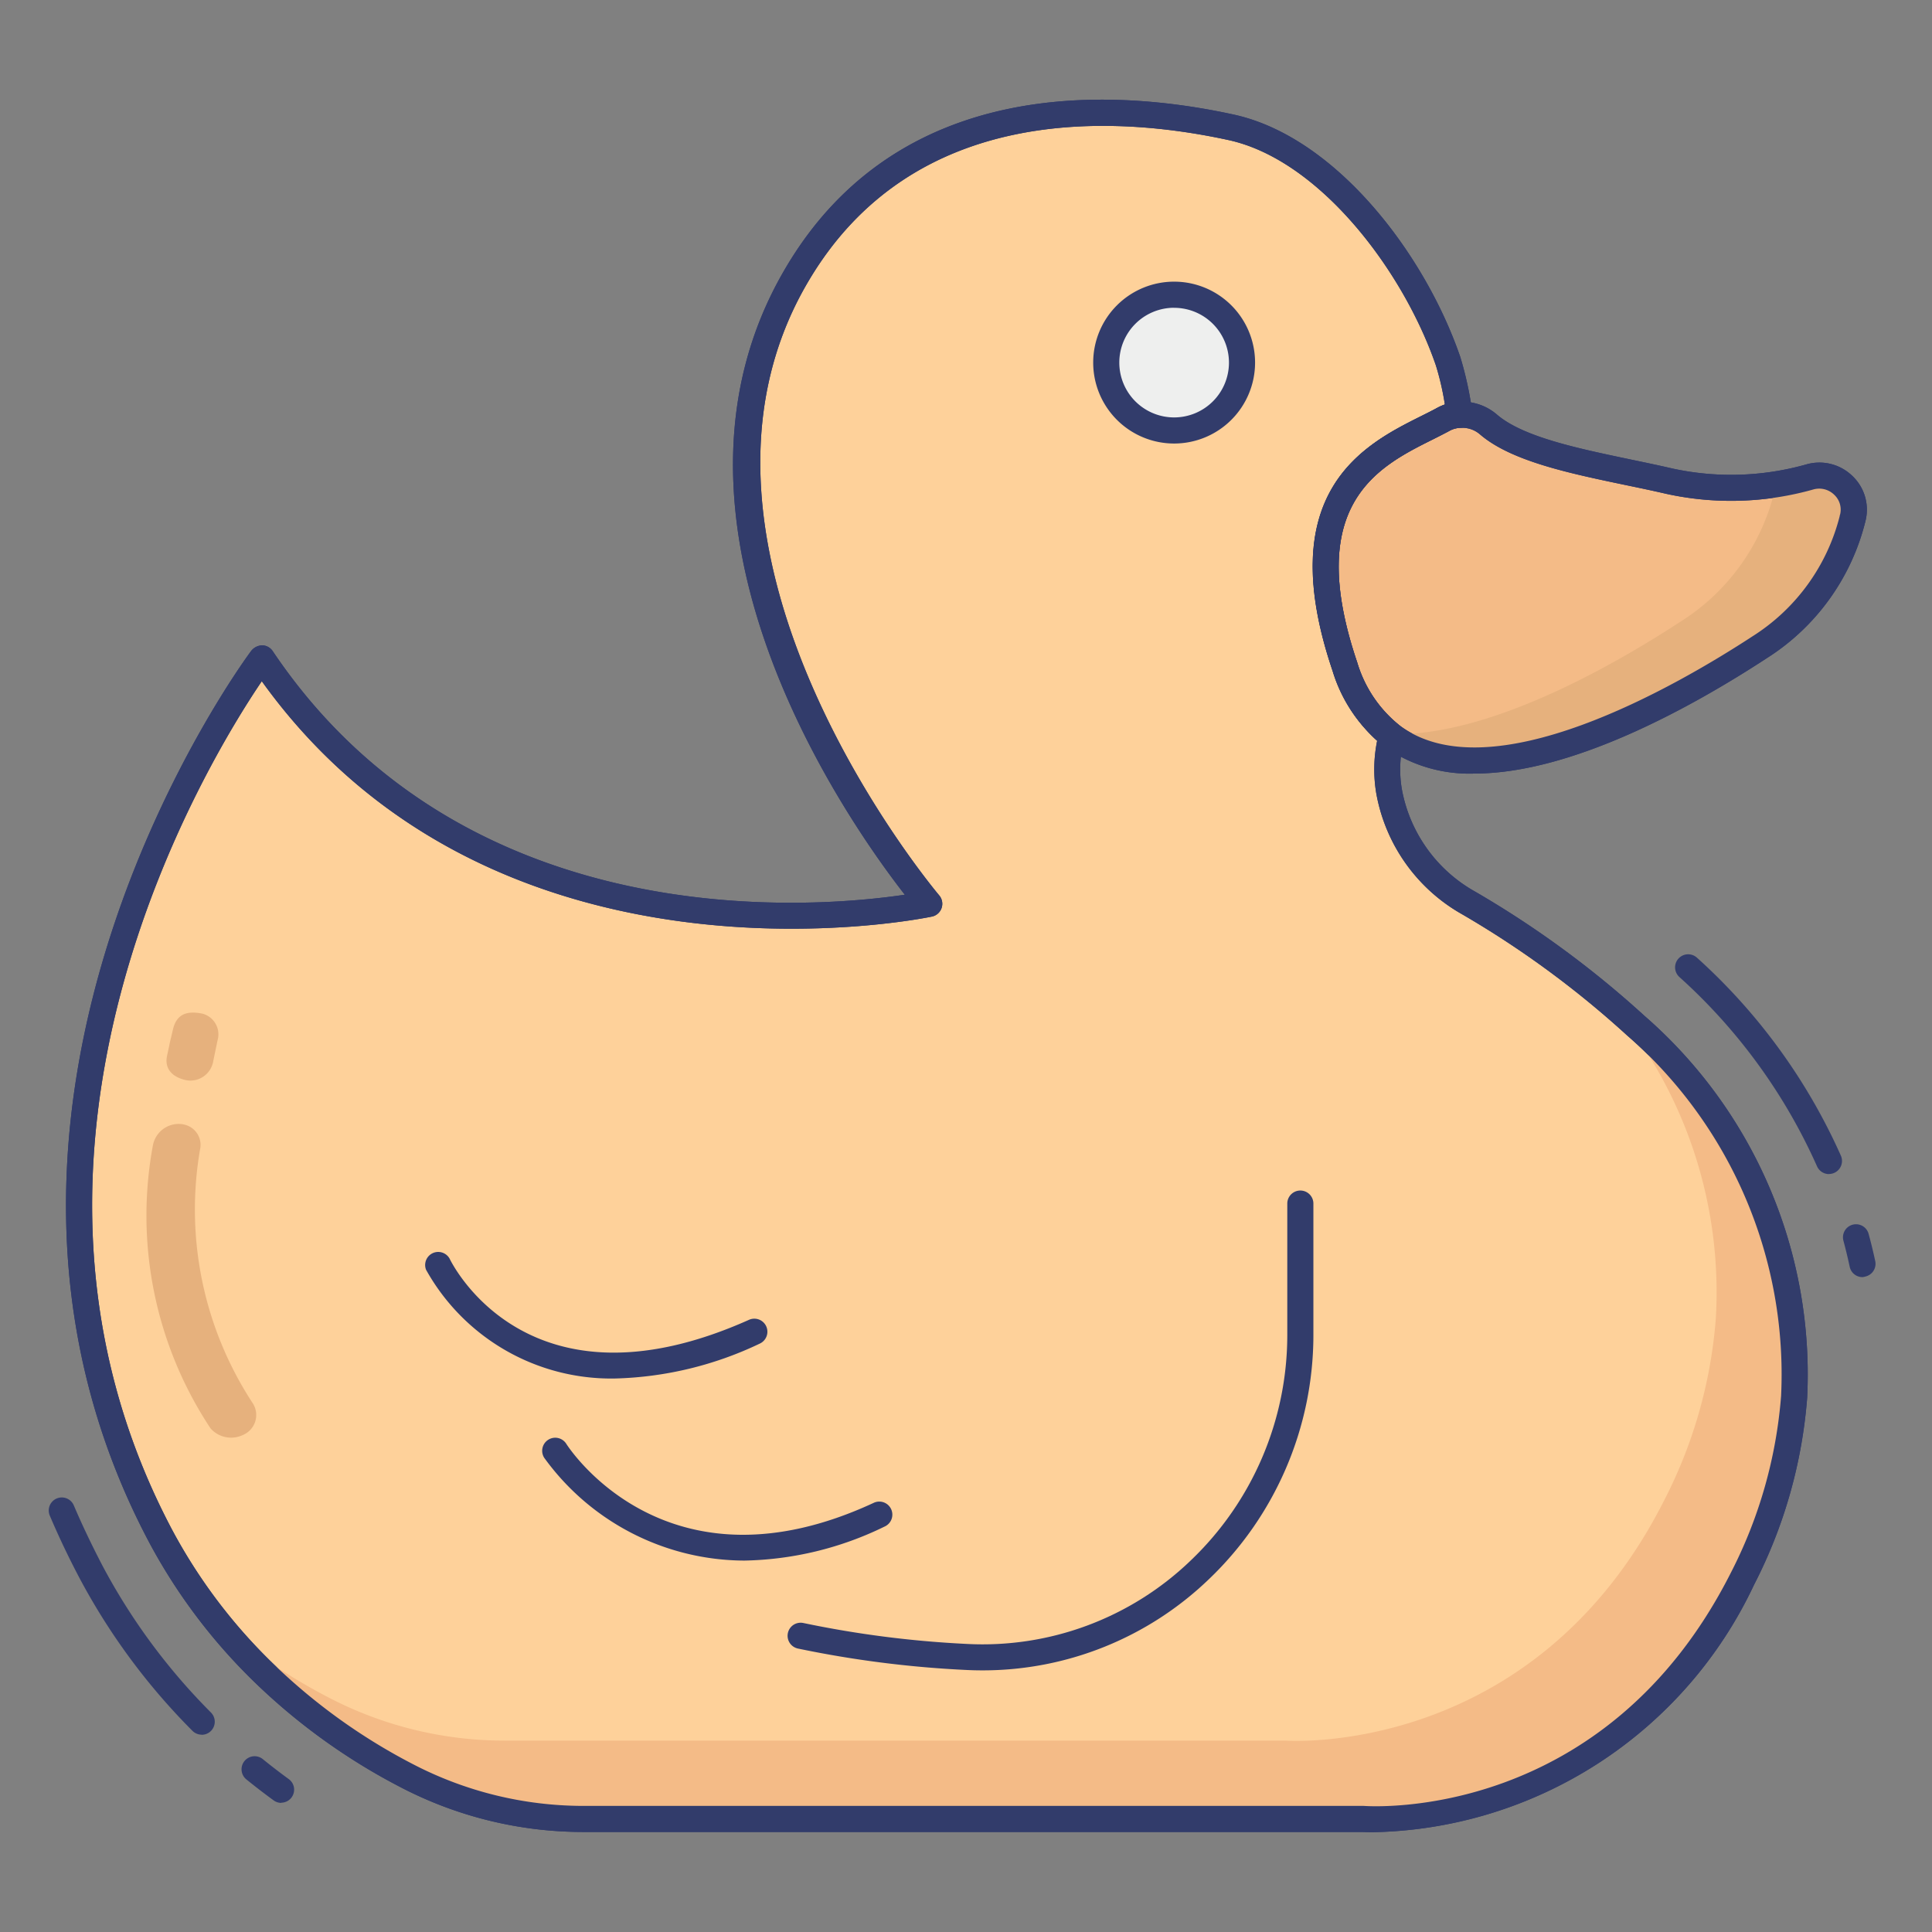 <svg id="line_color" height="512" viewBox="0 0 74 74" width="512" xmlns="http://www.w3.org/2000/svg" data-name="line color"><rect x="0" y="0" width="74" height="74" fill="#808080" stroke="none"/><path d="m7.725 66.442a.5.5 0 0 1 -.354-.147 24.642 24.642 0 0 1 -4.336-5.871c-.41-.777-.789-1.575-1.128-2.372a.5.5 0 0 1 .92-.392c.328.771.7 1.544 1.093 2.3a23.629 23.629 0 0 0 4.16 5.633.5.5 0 0 1 -.354.853z" fill="#323c6b"/><path d="m10.771 69.055a.5.5 0 0 1 -.295-.1q-.526-.384-1.029-.791a.5.5 0 1 1 .629-.777c.322.261.653.515.99.761a.5.5 0 0 1 -.295.9z" fill="#323c6b"/><path d="m71.335 48.917a.5.5 0 0 1 -.488-.4q-.107-.5-.241-1a.5.5 0 0 1 .965-.262q.142.521.255 1.048a.5.5 0 0 1 -.385.593.484.484 0 0 1 -.106.021z" fill="#323c6b"/><path d="m70.053 44.97a.5.5 0 0 1 -.458-.3 21.523 21.523 0 0 0 -5.27-7.247.5.5 0 0 1 .67-.743 22.553 22.553 0 0 1 5.516 7.587.5.5 0 0 1 -.458.7z" fill="#323c6b"/><path d="m68.72 53.5a18.236 18.236 0 0 1 -1.98 6.97c-5.01 9.91-14.51 9.2-14.51 9.2h-29.92a14.575 14.575 0 0 1 -6.72-1.65 23.183 23.183 0 0 1 -5.44-3.9 21.232 21.232 0 0 1 -4.02-5.33c-8.85-16.79 3.9-33.57 3.9-33.57 8.79 13.08 25.55 9.4 25.55 9.4s-11.35-13.28-5.11-24.01c4.13-7.12 11.92-6.77 16.68-5.73 3.76.82 7.06 5.32 8.31 8.96a13.46 13.46 0 0 1 .44 2.05 1.425 1.425 0 0 0 -.63.18c-2.02 1.1-6.18 2.31-3.76 9.46a5.3 5.3 0 0 0 1.79 2.65 5 5 0 0 0 -.1 2.13 6.153 6.153 0 0 0 3.06 4.28 37.559 37.559 0 0 1 6.39 4.69 17.619 17.619 0 0 1 6.07 14.22z" fill="#fed19a"/><path d="m52.574 70.178c-.236 0-.37-.008-.381-.009h-29.883a15.148 15.148 0 0 1 -6.95-1.706 23.653 23.653 0 0 1 -5.56-3.984 21.689 21.689 0 0 1 -4.115-5.456c-8.893-16.877 3.815-33.936 3.947-34.106a.561.561 0 0 1 .413-.2.5.5 0 0 1 .4.221c7.407 11.022 20.78 9.842 24.211 9.332-2.247-2.884-10.23-14.264-4.619-23.914 4.357-7.513 12.66-6.964 17.22-5.967 3.894.849 7.313 5.314 8.676 9.286a13.326 13.326 0 0 1 .462 2.138.5.5 0 0 1 -.472.575.922.922 0 0 0 -.413.119c-.2.107-.411.214-.638.328-2.085 1.042-4.94 2.47-2.889 8.534a4.855 4.855 0 0 0 1.617 2.411.5.5 0 0 1 .183.53 4.507 4.507 0 0 0 -.089 1.918 5.659 5.659 0 0 0 2.814 3.927 37.716 37.716 0 0 1 6.478 4.753 18.208 18.208 0 0 1 6.233 14.626 18.8 18.8 0 0 1 -2.032 7.16 16.476 16.476 0 0 1 -14.613 9.484zm-42.547-44.086c-2.071 3.054-11.151 17.863-3.455 32.465a20.691 20.691 0 0 0 3.926 5.2 22.652 22.652 0 0 0 5.322 3.816 14.153 14.153 0 0 0 6.49 1.597h29.92c.411.028 9.27.557 14.063-8.926a17.8 17.8 0 0 0 1.927-6.779 17.2 17.2 0 0 0 -5.905-13.812 36.71 36.71 0 0 0 -6.3-4.627 6.666 6.666 0 0 1 -3.3-4.634 5.514 5.514 0 0 1 .033-2.019 5.981 5.981 0 0 1 -1.7-2.682c-2.331-6.888 1.25-8.678 3.389-9.748.216-.108.42-.209.605-.311a2 2 0 0 1 .3-.134 10.423 10.423 0 0 0 -.344-1.5c-1.241-3.615-4.447-7.87-7.942-8.633-4.295-.936-12.1-1.47-16.142 5.493-5.992 10.3 4.946 23.3 5.058 23.435a.5.5 0 0 1 -.272.813c-.181.039-16.692 3.494-25.673-9.014z" fill="#323c6b"/><path d="m11.314 26.93c-.442-.539-.874-1.1-1.284-1.71 0 0-.093.124-.246.341.497.493 1.009.945 1.53 1.369z" fill="#f4bb87"/><path d="m62.65 39.28c-.27-.244-.577-.5-.875-.757a17.127 17.127 0 0 1 3.945 11.977 18.236 18.236 0 0 1 -1.98 6.97c-5.01 9.91-14.51 9.2-14.51 9.2h-29.92a14.575 14.575 0 0 1 -6.72-1.65 23.516 23.516 0 0 1 -4.07-2.686 21.976 21.976 0 0 0 1.63 1.786 23.183 23.183 0 0 0 5.44 3.9 14.575 14.575 0 0 0 6.72 1.65h29.92s9.5.71 14.51-9.2a18.236 18.236 0 0 0 1.98-6.97 17.619 17.619 0 0 0 -6.07-14.22z" fill="#f4bb87"/><path d="m53.3 28.675a.5.5 0 0 1 -.5-.495v-.01a.5.5 0 1 1 .5.5z" fill="#323c6b"/><path d="m70.97 19.81a.189.189 0 0 0 -.02.08 8.2 8.2 0 0 1 -3.55 4.9c-3.52 2.3-10.46 6.14-14.1 3.39a5.3 5.3 0 0 1 -1.79-2.65c-2.42-7.15 1.74-8.36 3.76-9.46a1.425 1.425 0 0 1 .63-.18 1.53 1.53 0 0 1 1.11.37c1.37 1.18 4.41 1.59 6.92 2.17a11.021 11.021 0 0 0 5.39-.16 1.316 1.316 0 0 1 1.65 1.54z" fill="#f4bb87"/><path d="m56.474 29.629a5.625 5.625 0 0 1 -3.474-1.05 5.82 5.82 0 0 1 -1.962-2.89c-2.331-6.888 1.25-8.678 3.389-9.748.216-.108.42-.209.605-.311a1.927 1.927 0 0 1 .848-.24 2.034 2.034 0 0 1 1.454.487c1 .863 3.107 1.3 5.144 1.727.532.111 1.06.221 1.566.338a10.582 10.582 0 0 0 5.146-.155 1.813 1.813 0 0 1 1.752.435 1.777 1.777 0 0 1 .518 1.7.4.4 0 0 1 -.013.047c0 .013 0 .026-.008.039a8.668 8.668 0 0 1 -3.764 5.2c-2.85 1.862-7.45 4.42-11.201 4.421zm-.459-13.243h-.076a.943.943 0 0 0 -.429.12c-.2.107-.411.214-.638.328-2.085 1.042-4.94 2.47-2.889 8.534a4.855 4.855 0 0 0 1.617 2.412c3.479 2.627 10.619-1.509 13.527-3.409a7.672 7.672 0 0 0 3.337-4.6c0-.024.011-.05.018-.074a.778.778 0 0 0 -.231-.75.818.818 0 0 0 -.794-.2 11.606 11.606 0 0 1 -5.64.167c-.5-.116-1.021-.225-1.546-.334-2.161-.451-4.395-.917-5.588-1.945a1.028 1.028 0 0 0 -.668-.249z" fill="#323c6b"/><path d="m57.742 16.738a4.024 4.024 0 0 1 -.732-.478 1.53 1.53 0 0 0 -1.11-.37 1.414 1.414 0 0 0 -.538.142 16.234 16.234 0 0 0 2.38.706z" fill="#e6b17d"/><path d="m69.32 18.27a12.018 12.018 0 0 1 -1.327.282 1.276 1.276 0 0 1 -.023.258.189.189 0 0 0 -.02.08 8.2 8.2 0 0 1 -3.55 4.9c-2.718 1.776-7.469 4.457-11.171 4.327.025.019.046.045.071.063 3.64 2.75 10.58-1.09 14.1-3.39a8.2 8.2 0 0 0 3.55-4.9.189.189 0 0 1 .02-.08 1.316 1.316 0 0 0 -1.65-1.54z" fill="#e6b17d"/><circle cx="44.972" cy="13.889" fill="#eeefee" r="2.599"/><g fill="#323c6b"><path d="m44.972 16.988a3.1 3.1 0 1 1 3.1-3.1 3.1 3.1 0 0 1 -3.1 3.1zm0-5.2a2.1 2.1 0 1 0 2.1 2.1 2.1 2.1 0 0 0 -2.1-2.098z"/><path d="m37.636 63.979q-.34 0-.681-.018a40.911 40.911 0 0 1 -6.393-.818.5.5 0 1 1 .209-.978 39.881 39.881 0 0 0 6.236.8 11.494 11.494 0 0 0 8.593-3.188 11.933 11.933 0 0 0 3.706-8.623v-5.054a.5.5 0 0 1 1 0v5.053a12.937 12.937 0 0 1 -4.016 9.347 12.487 12.487 0 0 1 -8.654 3.479z"/><path d="m28.511 59.774a9.5 9.5 0 0 1 -7.666-3.937.5.5 0 0 1 .844-.537c.155.243 3.9 5.912 11.766 2.267a.5.5 0 1 1 .42.907 12.722 12.722 0 0 1 -5.364 1.3z"/><path d="m23.549 52.8a8.118 8.118 0 0 1 -7.23-4.165.5.5 0 0 1 .9-.43c.121.251 3.055 6.109 11.47 2.347a.5.5 0 0 1 .408.913 13.646 13.646 0 0 1 -5.548 1.335z"/><path d="m52.574 70.178c-.236 0-.37-.008-.381-.009h-29.883a15.148 15.148 0 0 1 -6.95-1.706 23.653 23.653 0 0 1 -5.56-3.984 21.689 21.689 0 0 1 -4.115-5.456c-8.893-16.877 3.815-33.936 3.947-34.106a.561.561 0 0 1 .413-.2.5.5 0 0 1 .4.221c7.407 11.022 20.78 9.842 24.211 9.332-2.247-2.884-10.23-14.264-4.619-23.914 4.357-7.513 12.66-6.964 17.22-5.967 3.894.849 7.313 5.314 8.676 9.286a13.326 13.326 0 0 1 .462 2.138.5.5 0 0 1 -.472.575.922.922 0 0 0 -.413.119c-.2.107-.411.214-.638.328-2.085 1.042-4.94 2.47-2.889 8.534a4.855 4.855 0 0 0 1.617 2.411.5.5 0 0 1 .183.53 4.507 4.507 0 0 0 -.089 1.918 5.659 5.659 0 0 0 2.814 3.927 37.716 37.716 0 0 1 6.478 4.753 18.208 18.208 0 0 1 6.233 14.626 18.8 18.8 0 0 1 -2.032 7.16 16.476 16.476 0 0 1 -14.613 9.484zm-42.547-44.086c-2.071 3.054-11.151 17.863-3.455 32.465a20.691 20.691 0 0 0 3.926 5.2 22.652 22.652 0 0 0 5.322 3.816 14.153 14.153 0 0 0 6.49 1.597h29.92c.411.028 9.27.557 14.063-8.926a17.8 17.8 0 0 0 1.927-6.779 17.2 17.2 0 0 0 -5.905-13.812 36.71 36.71 0 0 0 -6.3-4.627 6.666 6.666 0 0 1 -3.3-4.634 5.514 5.514 0 0 1 .033-2.019 5.981 5.981 0 0 1 -1.7-2.682c-2.331-6.888 1.25-8.678 3.389-9.748.216-.108.42-.209.605-.311a2 2 0 0 1 .3-.134 10.423 10.423 0 0 0 -.344-1.5c-1.241-3.615-4.447-7.87-7.942-8.633-4.295-.936-12.1-1.47-16.142 5.493-5.992 10.3 4.946 23.3 5.058 23.435a.5.5 0 0 1 -.272.813c-.181.039-16.692 3.494-25.673-9.014z"/><path d="m56.474 29.629a5.625 5.625 0 0 1 -3.474-1.05 5.82 5.82 0 0 1 -1.962-2.89c-2.331-6.888 1.25-8.678 3.389-9.748.216-.108.42-.209.605-.311a1.927 1.927 0 0 1 .848-.24 2.034 2.034 0 0 1 1.454.487c1 .863 3.107 1.3 5.144 1.727.532.111 1.06.221 1.566.338a10.582 10.582 0 0 0 5.146-.155 1.813 1.813 0 0 1 1.752.435 1.777 1.777 0 0 1 .518 1.7.4.4 0 0 1 -.013.047c0 .013 0 .026-.008.039a8.668 8.668 0 0 1 -3.764 5.2c-2.85 1.862-7.45 4.42-11.201 4.421zm-.459-13.243h-.076a.943.943 0 0 0 -.429.12c-.2.107-.411.214-.638.328-2.085 1.042-4.94 2.47-2.889 8.534a4.855 4.855 0 0 0 1.617 2.412c3.479 2.627 10.619-1.509 13.527-3.409a7.672 7.672 0 0 0 3.337-4.6c0-.024.011-.05.018-.074a.778.778 0 0 0 -.231-.75.818.818 0 0 0 -.794-.2 11.606 11.606 0 0 1 -5.64.167c-.5-.116-1.021-.225-1.546-.334-2.161-.451-4.395-.917-5.588-1.945a1.028 1.028 0 0 0 -.668-.249z"/></g><path d="m7.76 38.827-.068-.014c-.484-.081-.918-.016-1.065.61-.239 1.013-.009 0-.228 1.016-.118.547.27.846.761.94a.889.889 0 0 0 1.01-.749l.165-.791a.82.82 0 0 0 -.575-1.012z" fill="#e6b17d"/><path d="m7.233 43.136a.875.875 0 0 0 -.31-.084 1.006 1.006 0 0 0 -1.063.8 14.753 14.753 0 0 0 2.205 10.859 1.05 1.05 0 0 0 1.242.251.83.83 0 0 0 .372-1.218 13.527 13.527 0 0 1 -2.013-9.738.794.794 0 0 0 -.433-.87z" fill="#e6b17d"/></svg>